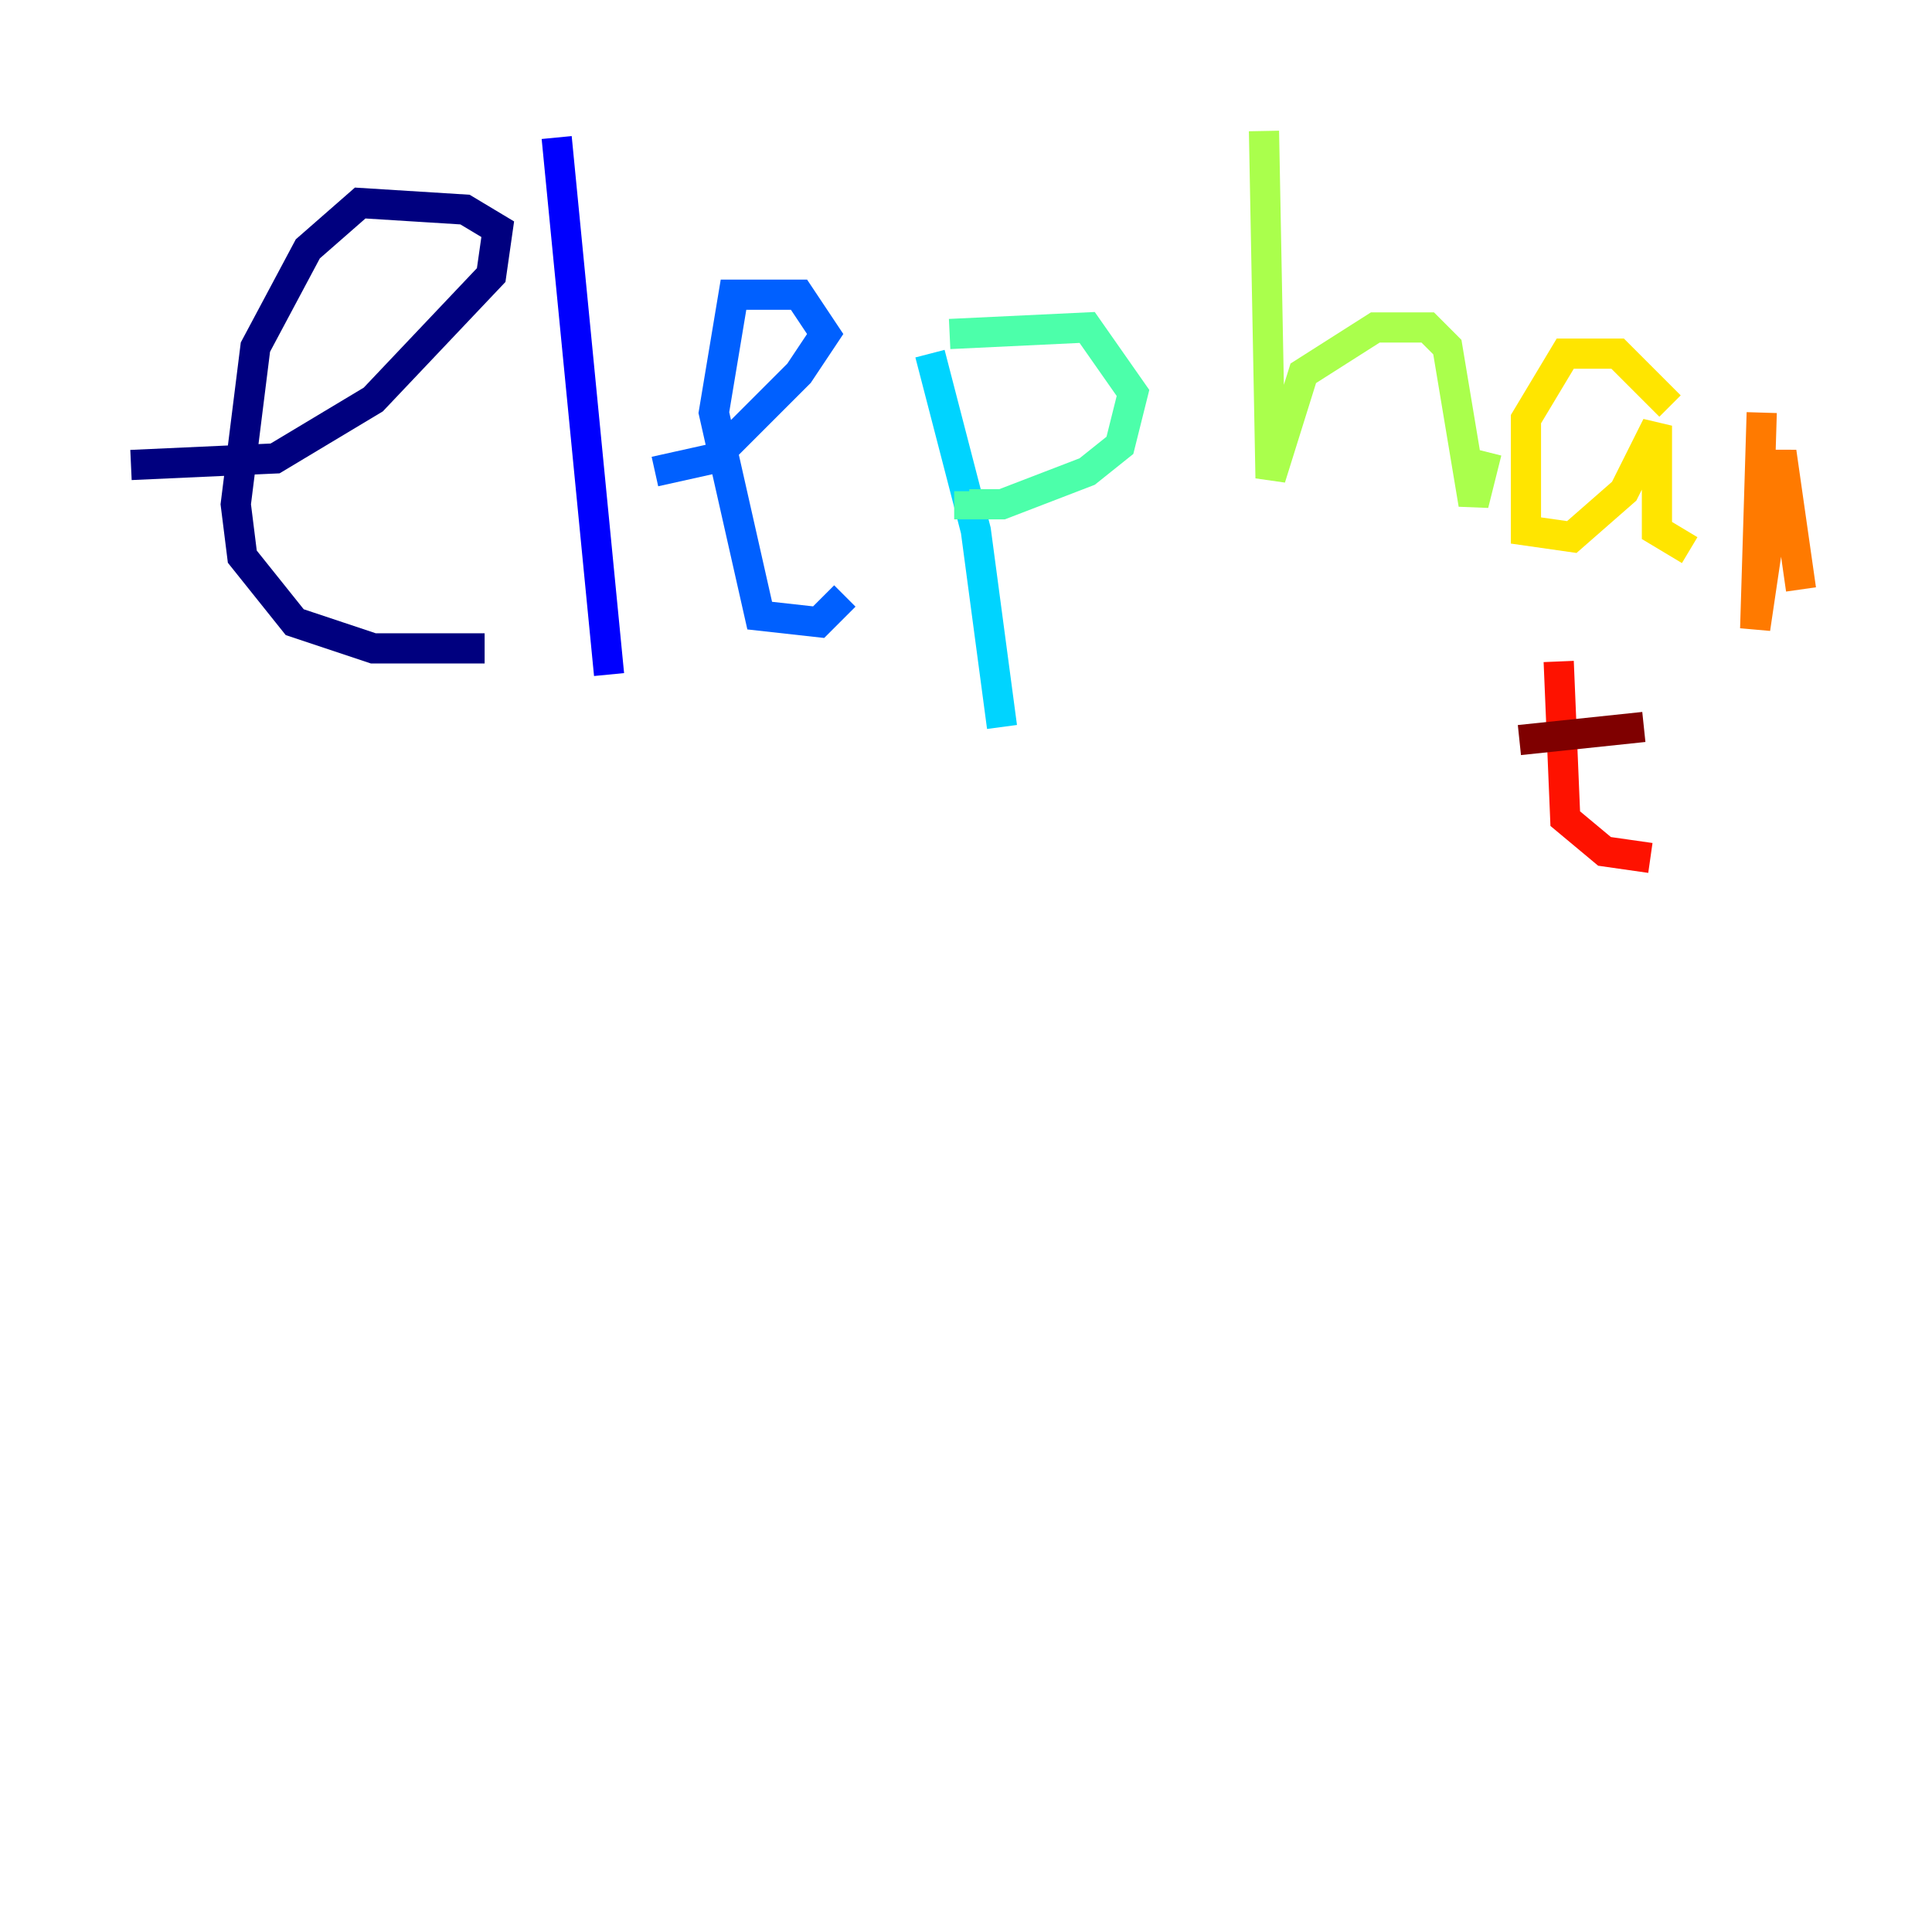 <?xml version="1.0" encoding="utf-8" ?>
<svg baseProfile="tiny" height="128" version="1.2" viewBox="0,0,128,128" width="128" xmlns="http://www.w3.org/2000/svg" xmlns:ev="http://www.w3.org/2001/xml-events" xmlns:xlink="http://www.w3.org/1999/xlink"><defs /><polyline fill="none" points="8.678,30.807 18.224,30.373 24.732,26.468 32.542,18.224 32.976,15.186 30.807,13.885 23.864,13.451 20.393,16.488 16.922,22.997 15.62,33.41 16.054,36.881 19.525,41.22 24.732,42.956 32.108,42.956" stroke="#00007f" stroke-width="2" /><polyline fill="none" points="36.881,9.112 40.352,44.691" stroke="#0000fe" stroke-width="2" /><polyline fill="none" points="43.39,31.241 47.295,30.373 52.936,24.732 54.671,22.129 52.936,19.525 48.597,19.525 47.295,27.336 50.332,40.786 54.237,41.22 55.973,39.485" stroke="#0060ff" stroke-width="2" /><polyline fill="none" points="61.614,23.43 64.651,35.146 66.386,48.163" stroke="#00d4ff" stroke-width="2" /><polyline fill="none" points="62.915,22.129 72.027,21.695 75.064,26.034 74.197,29.505 72.027,31.241 66.386,33.41 64.217,33.41 64.217,32.542" stroke="#4cffaa" stroke-width="2" /><polyline fill="none" points="83.742,8.678 84.176,31.675 86.346,24.732 91.119,21.695 94.59,21.695 95.891,22.997 97.627,33.41 98.495,29.939" stroke="#aaff4c" stroke-width="2" /><polyline fill="none" points="110.644,26.902 107.173,23.43 103.702,23.43 101.098,27.77 101.098,33.844 101.098,35.146 104.136,35.58 107.607,32.542 109.776,28.203 109.776,35.146 111.946,36.447" stroke="#ffe500" stroke-width="2" /><polyline fill="none" points="116.719,27.336 116.285,41.654 118.02,29.939 119.322,39.051" stroke="#ff7a00" stroke-width="2" /><polyline fill="none" points="103.268,43.824 103.702,54.237 106.305,56.407 109.342,56.841" stroke="#fe1200" stroke-width="2" /><polyline fill="none" points="100.664,49.031 108.909,48.163" stroke="#7f0000" stroke-width="2" /></svg>